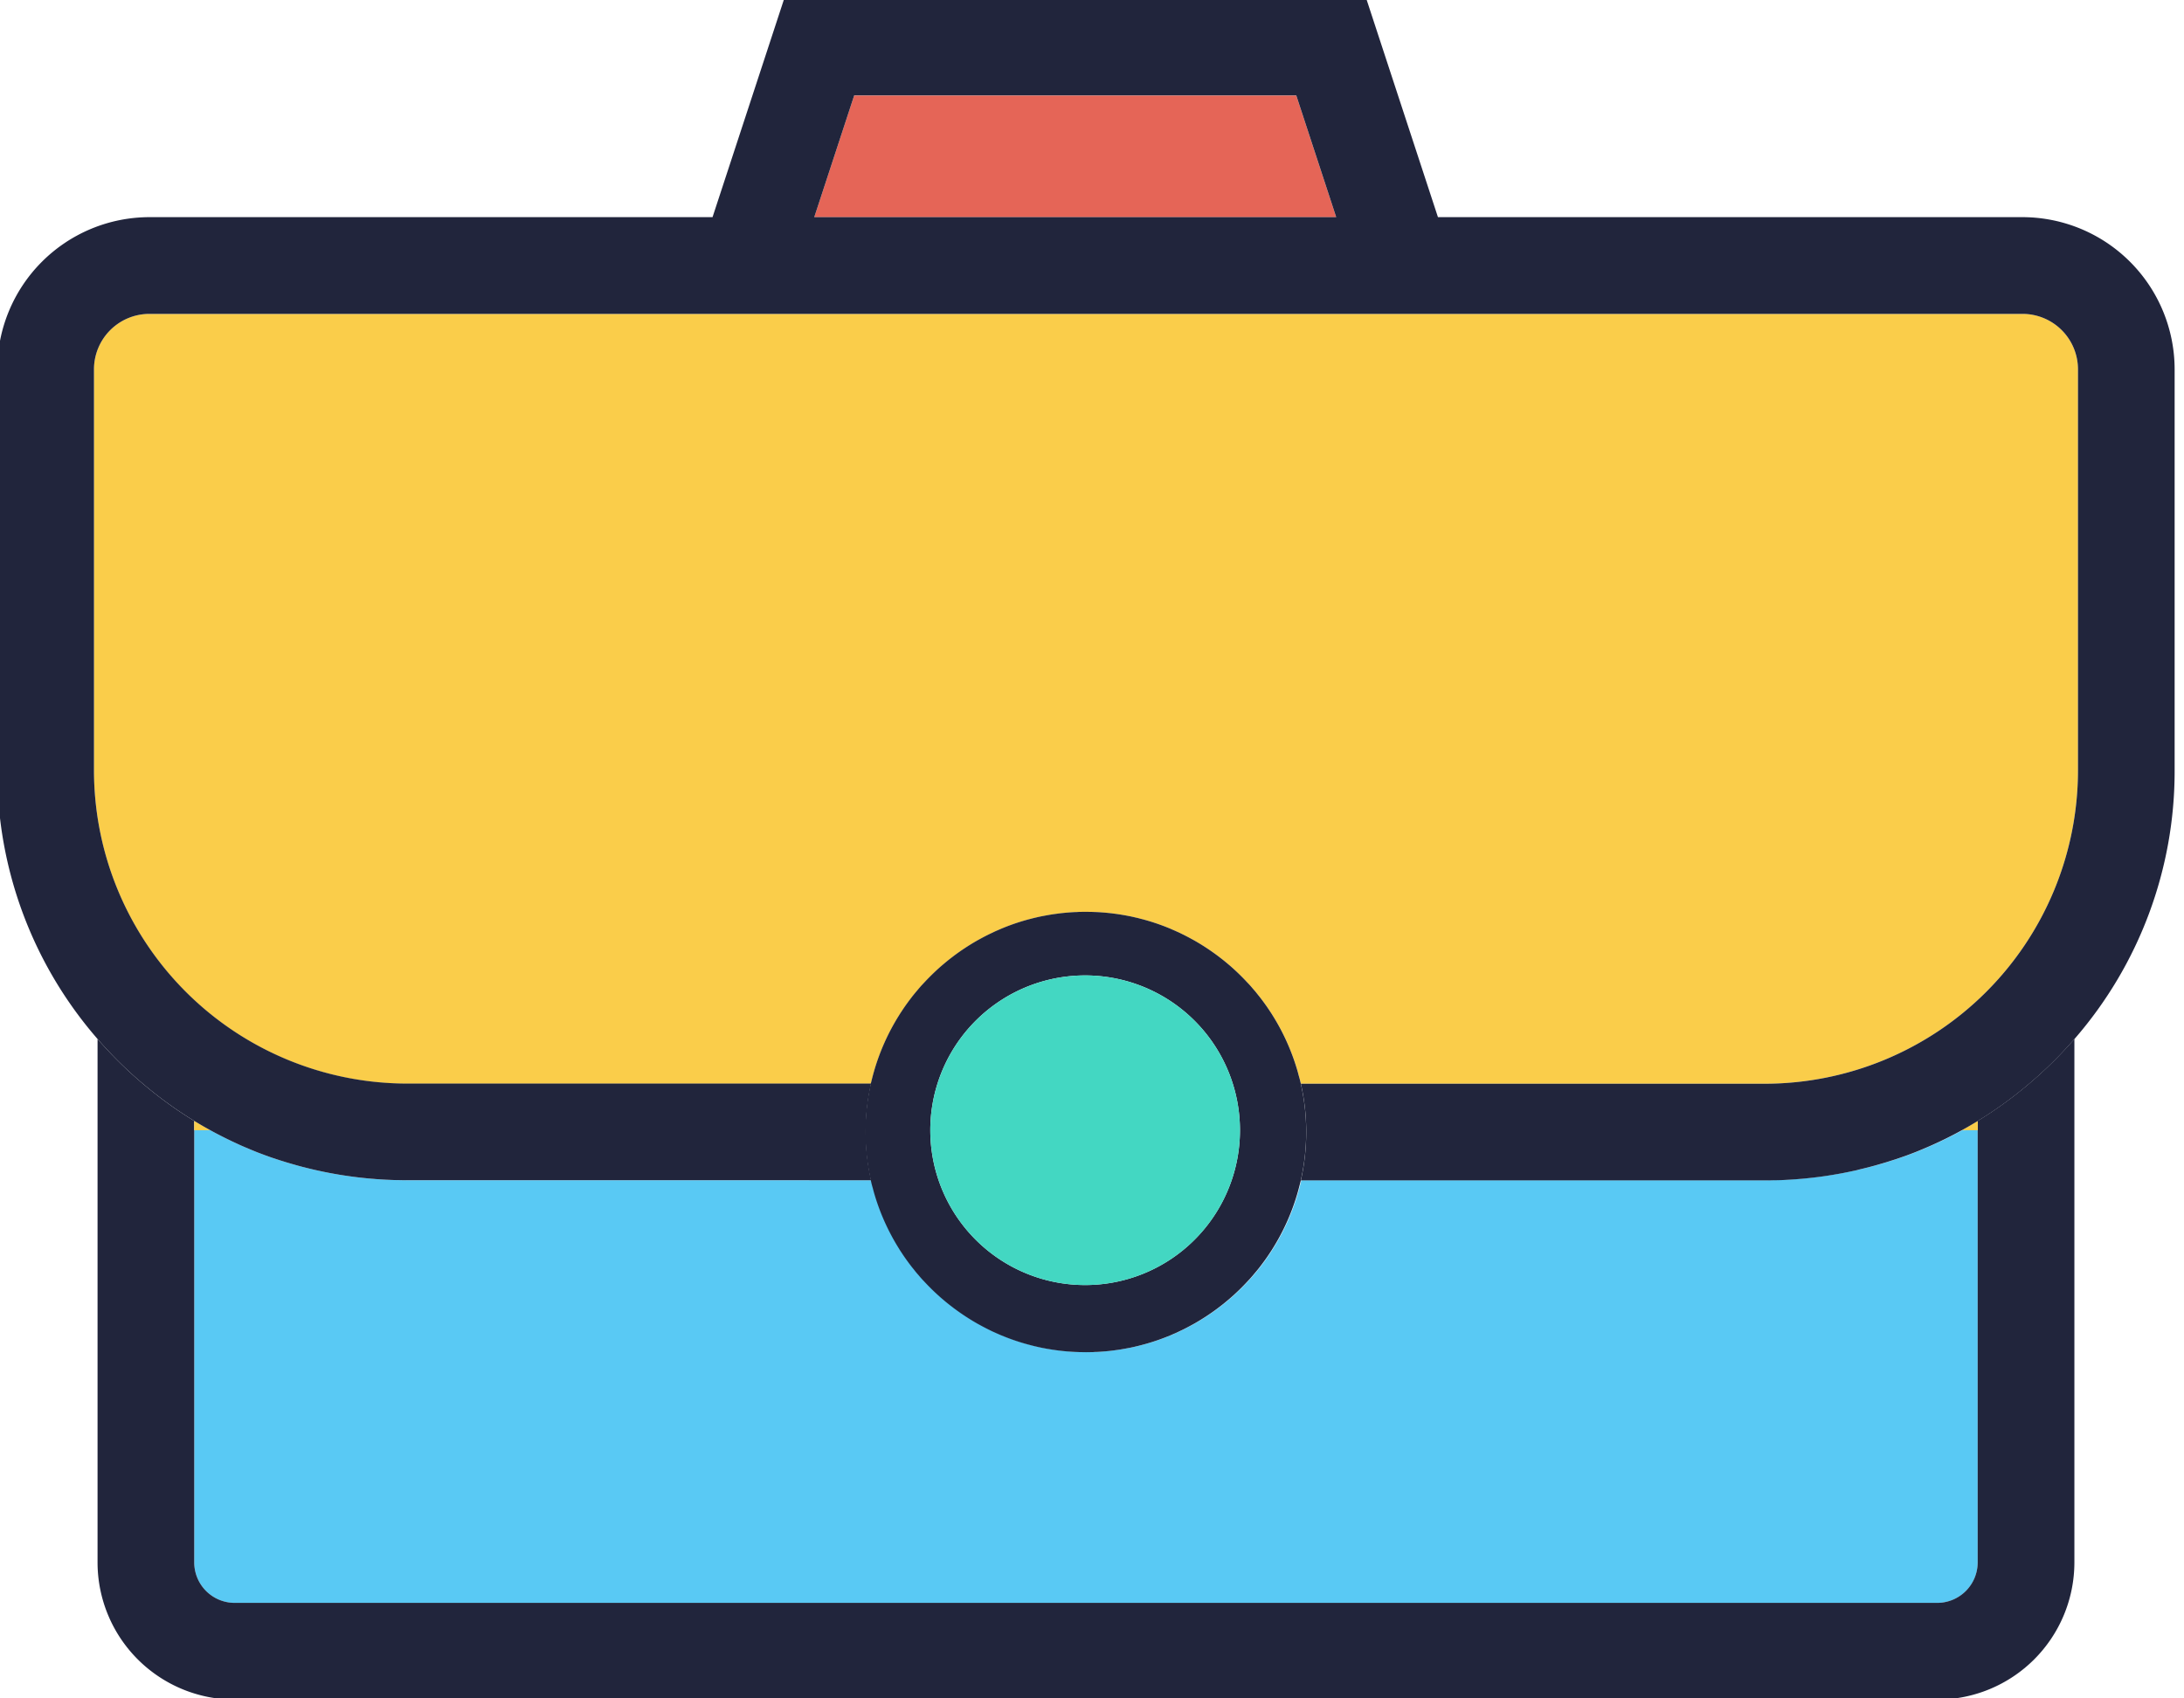 <svg xmlns="http://www.w3.org/2000/svg" xmlns:xlink="http://www.w3.org/1999/xlink" width="162" height="126" viewBox="0 0 162 126">
  <defs>
    <clipPath id="clip-path">
      <rect id="Retângulo_140" data-name="Retângulo 140" width="162" height="126" transform="translate(0.474 0.182)" fill="none"/>
    </clipPath>
  </defs>
  <g id="Grupo_720" data-name="Grupo 720" transform="translate(-0.474 -0.182)">
    <path id="Caminho_466" data-name="Caminho 466" d="M266.845,36.032H228.13L231.092,27h32.791Z" transform="translate(-167.258 -19.735)" fill="#e56557"/>
    <g id="Grupo_189" data-name="Grupo 189" clip-path="url(#clip-path)">
      <path id="Caminho_467" data-name="Caminho 467" d="M269.5,316h0c0,.045,0,.088,0,.133Z" transform="translate(-197.637 -231.965)" fill="#59c9f4"/>
      <path id="Caminho_468" data-name="Caminho 468" d="M338.493,316v.133c0-.045,0-.088,0-.133Z" transform="translate(-248.301 -231.965)" fill="#59c9f4"/>
      <path id="Caminho_469" data-name="Caminho 469" d="M187.289,316v32.063a3.005,3.005,0,0,1-3,3H58a3.005,3.005,0,0,1-3-3V316h1.2c.372.207.749.4,1.129.59.09.045.181.09.274.133.173.085.348.167.523.247q.422.2.853.375c.149.066.3.127.452.189.234.1.47.186.707.274.082.032.167.064.255.093.191.072.385.141.579.2l.09.032c.21.069.42.138.63.2a.069.069,0,0,1,.021.008c.226.069.452.135.68.2.05.013.1.027.149.042.2.056.409.112.614.165.011,0,.019,0,.027.005.239.061.475.12.717.175a.038.038,0,0,1,.019.005c.21.048.425.093.638.138.088.019.178.037.266.053q.231.048.462.088c.066.013.13.024.2.035.228.043.46.08.688.114s.441.064.661.093c.332.043.664.08,1,.112.178.019.353.032.531.045.064.008.13.011.2.016.231.019.462.032.7.043s.465.021.7.027c.056,0,.112.005.167,0,.231.008.462.011.7.011h34.393c.005.034.013.066.021.1.029.133.061.263.1.393s.069.26.106.391a16.263,16.263,0,0,0,1.865,4.186c.058.1.12.191.183.284.125.194.255.385.39.571.12.167.242.329.367.491.08.1.162.2.244.305s.143.175.218.26.133.157.2.234a.581.581,0,0,1,.053.061c.066.072.13.143.2.213a16.373,16.373,0,0,0,1.209,1.182c.077.069.154.135.234.2.1.088.21.175.316.263.077.061.154.122.234.183s.178.138.271.207a16.791,16.791,0,0,0,1.618,1.063c.082.048.165.093.25.138.244.135.494.266.746.388.1.05.2.1.308.146s.194.09.292.13l.228.1.218.088a15.709,15.709,0,0,0,2.035.664c.117.032.236.061.356.088s.228.053.343.077c.284.058.571.109.858.154q.2.032.406.056c.125.019.25.032.377.045.162.016.324.032.489.043.106.008.215.016.321.021.09.005.181.008.274.011s.167.008.252.008c.122,0,.242.005.364.005s.242,0,.364-.005c.085,0,.167,0,.252-.008s.183-.005.274-.011c.106-.005.215-.013.321-.021.165-.011.327-.027.489-.043.128-.013.252-.027.377-.045s.274-.035.406-.056c.287-.045.574-.1.858-.154.114-.024.228-.05.343-.077s.239-.056.356-.088a15.709,15.709,0,0,0,2.035-.664l.218-.088.228-.1c.1-.04.2-.085.292-.13s.207-.1.308-.146c.252-.122.5-.252.746-.388.085-.045.167-.09.25-.138a16.791,16.791,0,0,0,1.618-1.063c.093-.069.181-.138.271-.207s.157-.122.234-.183c.106-.088.213-.175.316-.263.08-.066.157-.133.234-.2a16.37,16.37,0,0,0,1.209-1.182c.066-.069.13-.141.2-.213a.582.582,0,0,1,.053-.061c.066-.077.135-.154.2-.234s.146-.173.218-.26.165-.2.244-.305c.125-.162.247-.324.367-.491.135-.186.266-.377.39-.571.064-.093.125-.189.183-.284a16.264,16.264,0,0,0,1.865-4.186c.037-.13.072-.26.106-.391s.066-.26.1-.393c.008-.032.016-.064.021-.1h34.393c.234,0,.465,0,.7-.011.056,0,.112,0,.167,0,.236-.005.47-.013.7-.027s.465-.024.7-.043c.066-.005.133-.008.2-.016.178-.013.353-.027.531-.045.335-.032.667-.069,1-.112.22-.029.441-.058.661-.093s.46-.072.688-.114c.066-.011.13-.021.2-.035q.231-.04.462-.088c.088-.016.178-.034.266-.053.213-.045.428-.09.638-.138a.038.038,0,0,1,.019-.005c.242-.056.478-.114.717-.175.008,0,.016,0,.027-.005.2-.053.409-.109.614-.165.048-.016.1-.029.149-.042.228-.066.454-.133.68-.2a.069.069,0,0,1,.021-.008c.21-.066.42-.135.63-.2l.09-.032c.194-.064.388-.133.579-.2.088-.029.173-.061.255-.093.236-.088.473-.178.707-.274.151-.061.3-.122.452-.189q.43-.179.853-.375c.175-.08.351-.162.523-.247.093-.042.183-.088.274-.133.38-.189.757-.383,1.129-.59Z" transform="translate(-40.117 -231.965)" fill="#59c9f4"/>
      <path id="Caminho_470" data-name="Caminho 470" d="M174.634,290.51v38.834a10.185,10.185,0,0,1-10.174,10.174H38.174A10.185,10.185,0,0,1,28,329.344V290.51q.482.554.993,1.089a30.4,30.4,0,0,0,2.593,2.417,29.991,29.991,0,0,0,3.586,2.571v32.756a3.005,3.005,0,0,0,3,3H164.46a3.005,3.005,0,0,0,3-3V296.588a29.992,29.992,0,0,0,3.586-2.571,30.4,30.4,0,0,0,2.593-2.417q.51-.534.994-1.089" transform="translate(-20.29 -213.247)" fill="#21253c"/>
      <path id="Caminho_471" data-name="Caminho 471" d="M549.7,313.39v.693h-1.2c.077-.043.157-.085.234-.13.324-.181.643-.369.962-.563" transform="translate(-402.524 -230.049)" fill="#facd4a"/>
      <path id="Caminho_472" data-name="Caminho 472" d="M56.2,314.083H55v-.693c.319.194.638.383.962.563.077.045.157.088.234.13" transform="translate(-40.117 -230.049)" fill="#facd4a"/>
      <path id="Caminho_473" data-name="Caminho 473" d="M174.165,92.112v29.749a23.254,23.254,0,0,1-23.252,23.252H116.521c-.005-.035-.013-.066-.021-.1-.029-.133-.061-.263-.1-.393s-.069-.26-.106-.39a16.263,16.263,0,0,0-1.865-4.186c-.058-.1-.12-.191-.183-.284-.125-.194-.255-.383-.39-.571-.12-.167-.242-.329-.367-.491-.08-.1-.162-.2-.244-.305s-.143-.175-.218-.26-.133-.157-.2-.234c-.019-.021-.037-.04-.053-.061-.066-.072-.13-.143-.2-.213q-.574-.622-1.209-1.182c-.077-.069-.154-.135-.234-.2-.1-.088-.21-.175-.316-.263-.077-.061-.154-.122-.234-.183s-.178-.138-.271-.207a16.8,16.8,0,0,0-1.618-1.063c-.082-.048-.165-.093-.25-.138-.244-.135-.494-.266-.746-.388-.1-.05-.2-.1-.308-.146s-.194-.09-.292-.13c-.077-.035-.154-.066-.228-.1s-.146-.061-.218-.09a15.571,15.571,0,0,0-2.035-.664c-.117-.032-.236-.061-.356-.088s-.228-.053-.343-.077c-.284-.058-.568-.109-.858-.154q-.2-.032-.406-.056c-.125-.019-.25-.032-.377-.045-.162-.016-.327-.032-.489-.042-.106-.008-.215-.016-.321-.021-.09-.005-.183-.008-.274-.011s-.167-.008-.252-.008c-.122,0-.242-.005-.364-.005s-.242,0-.364.005c-.085,0-.167,0-.252.008s-.183.005-.274.011c-.106.005-.215.013-.321.021-.162.011-.327.027-.489.042-.128.013-.252.027-.377.045s-.274.035-.406.056c-.29.045-.574.1-.858.154-.114.024-.228.051-.343.077s-.239.056-.356.088a15.57,15.57,0,0,0-2.035.664c-.072.029-.146.058-.218.09s-.151.064-.228.1c-.1.04-.2.085-.292.13s-.207.1-.308.146c-.252.122-.5.252-.746.388-.085.045-.167.09-.25.138a16.8,16.8,0,0,0-1.618,1.063c-.093.069-.181.138-.271.207s-.157.122-.234.183c-.106.088-.213.175-.316.263-.08.066-.157.133-.234.2q-.634.562-1.209,1.182c-.066.069-.13.141-.2.213-.016.021-.035.04-.053.061-.066.077-.135.154-.2.234s-.146.173-.218.26-.165.2-.244.305c-.125.162-.247.324-.367.491-.135.189-.266.377-.391.571-.064.093-.125.189-.183.284a16.263,16.263,0,0,0-1.865,4.186c-.037.13-.072.26-.106.39s-.066.26-.1.393c-.008.032-.016.064-.021.1H50.252A23.254,23.254,0,0,1,27,121.861V92.112A4.115,4.115,0,0,1,31.112,88H170.053a4.115,4.115,0,0,1,4.112,4.112" transform="translate(-19.555 -64.531)" fill="#facd4a"/>
      <path id="Caminho_474" data-name="Caminho 474" d="M243.99,302.728h0c.005-.034.013-.066.021-.1l-.024.1m25.1,3.453c0,.045,0,.088,0,.133v-.133Zm-18.327,0v.133c0-.045,0-.088,0-.133Zm0,0v.133c0-.045,0-.088,0-.133Zm18.327,0c0,.045,0,.088,0,.133v-.133Zm6.755-3.552c.008.032.016.064.021.1h0l-.024-.1m0,0c.008.032.016.064.021.1h0l-.024-.1m-6.755,3.552c0,.045,0,.088,0,.133v-.133Zm-18.327,0v.133c0-.045,0-.088,0-.133Zm-6.776-3.453h0c.005-.034.013-.066.021-.1l-.024.1m25.1,3.453c0,.045,0,.088,0,.133v-.133Zm-18.327,0v.133c0-.045,0-.088,0-.133Z" transform="translate(-178.904 -222.147)" fill="#3b3e43"/>
      <path id="Caminho_475" data-name="Caminho 475" d="M287.827,316c0,.045,0,.088,0,.133V316Zm-18.327.133c0-.045,0-.088,0-.133h0Z" transform="translate(-197.637 -231.965)" fill="#3b3e43"/>
      <path id="Caminho_476" data-name="Caminho 476" d="M275.87,330c-.005.035-.013.066-.021.1l.024-.1Zm-31.877,0h0l.024.1c-.008-.032-.016-.064-.021-.1m31.877,0c-.005.035-.013.066-.021.1l.024-.1Zm-31.877,0h0l.024.1c-.008-.032-.016-.064-.021-.1m31.877,0c-.005.035-.013.066-.021.1l.024-.1Z" transform="translate(-178.904 -242.246)" fill="#3b3e43"/>
      <path id="Caminho_477" data-name="Caminho 477" d="M150.225,16.2H106.862L101.549,0H58.367L53.054,16.2H11.284A11.3,11.3,0,0,0,0,27.489V57.238A30.269,30.269,0,0,0,7.438,77.171q.482.554.993,1.089a30.4,30.4,0,0,0,2.593,2.417,29.988,29.988,0,0,0,3.586,2.571c.319.194.638.383.962.563.077.045.157.088.234.13h0c.372.207.749.4,1.129.59.09.045.181.09.274.133.173.085.348.167.523.247q.422.2.853.375c.149.066.3.128.452.189.234.1.47.186.707.274.082.032.167.064.255.093.191.072.385.141.579.2l.09.032c.21.069.42.138.63.2a.07.07,0,0,1,.021.008c.226.069.452.135.68.2.05.013.1.027.149.043.2.056.409.112.614.165.011,0,.019,0,.027.005.239.061.475.12.717.175a.038.038,0,0,1,.019.005c.21.048.425.093.638.138.088.019.178.037.266.053q.231.048.462.088c.066.013.13.024.2.035.228.043.46.08.688.114s.441.064.661.093c.332.043.664.08,1,.112.178.019.353.032.531.045.064.008.13.011.2.016.231.019.462.032.7.043s.465.021.7.027c.056,0,.112.005.167,0,.231.008.462.011.7.011H64.816a16.27,16.27,0,0,1-.4-3.586c0-.045,0-.088,0-.133a16.093,16.093,0,0,1,.4-3.453H30.424A23.254,23.254,0,0,1,7.172,57.238V27.489a4.115,4.115,0,0,1,4.112-4.112H150.225a4.115,4.115,0,0,1,4.112,4.112V57.238a23.254,23.254,0,0,1-23.252,23.252H96.693a16.092,16.092,0,0,1,.4,3.453c0,.045,0,.088,0,.133a16.269,16.269,0,0,1-.4,3.586h34.392c.234,0,.465,0,.7-.011.056,0,.112,0,.167,0,.236-.005.47-.013.7-.027s.465-.024.7-.043c.066-.005.133-.008.2-.016.178-.013.353-.027.531-.045.335-.032.667-.069,1-.112.22-.029.441-.058.661-.093s.46-.072.688-.114c.066-.011.13-.021.2-.035q.231-.04.462-.088c.088-.016.178-.035.266-.053.213-.045.428-.09.638-.138A.038.038,0,0,1,138,86.88c.242-.056.478-.114.717-.175.008,0,.016,0,.027-.005.2-.053.409-.109.614-.165.048-.016.1-.029.149-.043.228-.066.454-.133.68-.2a.07.07,0,0,1,.021-.008c.21-.066.42-.135.63-.2l.09-.032c.194-.064.388-.133.579-.2.088-.029.173-.061.255-.093.236-.088.473-.178.707-.274.151-.061.3-.122.452-.189q.43-.179.853-.375c.175-.08.351-.162.523-.247.093-.043.183-.088.274-.133.38-.189.757-.383,1.129-.59h0c.077-.043.157-.085.234-.13.324-.181.643-.369.962-.563a29.988,29.988,0,0,0,3.586-2.571,30.405,30.405,0,0,0,2.593-2.417q.51-.534.993-1.089a30.269,30.269,0,0,0,7.438-19.934V27.489A11.3,11.3,0,0,0,150.225,16.2M60.6,16.2l2.962-9.032H96.353L99.315,16.2Z" transform="translate(0.273 0.092)" fill="#21253c"/>
      <path id="Caminho_478" data-name="Caminho 478" d="M275.171,271.2a16.089,16.089,0,0,0-.4-3.453c-.005-.035-.013-.066-.021-.1-.029-.133-.061-.263-.1-.393s-.069-.26-.106-.391a16.265,16.265,0,0,0-1.865-4.186c-.059-.1-.12-.191-.183-.284-.125-.194-.255-.383-.391-.571-.12-.167-.242-.329-.367-.491-.08-.1-.162-.2-.244-.305s-.143-.175-.218-.26-.133-.157-.2-.234c-.019-.021-.037-.04-.053-.061-.066-.072-.13-.143-.2-.212q-.574-.622-1.209-1.182c-.077-.069-.154-.135-.234-.2-.1-.088-.21-.175-.316-.263-.077-.061-.154-.122-.234-.183s-.178-.138-.271-.207a16.8,16.8,0,0,0-1.618-1.063c-.082-.048-.165-.093-.25-.138-.244-.135-.494-.266-.746-.388-.1-.05-.2-.1-.308-.146s-.194-.09-.292-.13c-.077-.034-.154-.066-.228-.1s-.146-.061-.218-.09a15.552,15.552,0,0,0-2.035-.664c-.117-.032-.236-.061-.356-.088s-.228-.053-.343-.077c-.284-.058-.568-.109-.858-.154q-.2-.032-.406-.056c-.125-.019-.25-.032-.377-.045-.162-.016-.327-.032-.489-.043-.106-.008-.215-.016-.321-.021-.09-.005-.183-.008-.274-.011s-.167-.008-.252-.008c-.122,0-.242-.005-.364-.005s-.242,0-.364.005c-.085,0-.167,0-.252.008s-.183.005-.274.011c-.106.005-.215.013-.321.021-.162.011-.327.027-.489.043-.127.013-.252.027-.377.045s-.274.035-.406.056c-.29.045-.574.1-.858.154-.114.024-.228.05-.343.077s-.239.056-.356.088a15.552,15.552,0,0,0-2.035.664c-.072.029-.146.058-.218.09s-.151.064-.228.1c-.1.04-.2.085-.292.13s-.207.1-.308.146c-.252.122-.5.252-.746.388-.085.045-.167.09-.25.138a16.8,16.8,0,0,0-1.618,1.063c-.093.069-.181.138-.271.207s-.157.122-.234.183c-.106.088-.212.175-.316.263-.08.066-.157.133-.234.2q-.634.562-1.209,1.182c-.066.069-.13.141-.2.212-.016.021-.035.04-.053.061-.066.077-.135.154-.2.234s-.146.173-.218.26-.165.2-.244.305c-.125.162-.247.324-.367.491-.135.189-.266.377-.39.571-.064.093-.125.189-.183.284a16.264,16.264,0,0,0-1.865,4.186c-.037.13-.072.26-.106.391s-.066.26-.1.393c-.008.032-.016.064-.021.1a16.093,16.093,0,0,0-.4,3.453c0,.045,0,.088,0,.133a16.27,16.27,0,0,0,.4,3.586c.005.035.013.066.021.1.029.133.061.263.1.393s.069.26.106.391a16.264,16.264,0,0,0,1.865,4.187c.058.1.12.191.183.284.125.194.255.385.39.571.12.167.242.329.367.491.08.1.162.2.244.305s.143.175.218.26.133.157.2.234a.591.591,0,0,1,.053.061c.066.072.13.143.2.213a16.364,16.364,0,0,0,1.209,1.182c.077.069.154.135.234.2.1.088.21.175.316.263.077.061.154.122.234.183s.178.138.271.207a16.785,16.785,0,0,0,1.618,1.063c.082.048.165.093.25.138.244.135.494.266.746.388.1.05.2.1.308.146s.194.09.292.13l.228.1.218.088a15.7,15.7,0,0,0,2.035.664c.117.032.236.061.356.088s.228.053.343.077c.284.059.571.109.858.154q.2.032.406.056c.125.019.25.032.377.045.162.016.324.032.489.042.106.008.215.016.321.021.09.005.181.008.274.011s.167.008.252.008c.122,0,.242.005.364.005s.242,0,.364-.005c.085,0,.167,0,.252-.008s.183-.005.274-.011c.106-.005.215-.013.321-.021.165-.011.327-.027.489-.042.128-.013.252-.027.377-.045s.274-.035.406-.056c.287-.045.574-.1.858-.154.114-.024.228-.05.343-.077s.239-.056.356-.088a15.7,15.7,0,0,0,2.035-.664l.218-.088.228-.1c.1-.04.2-.085.292-.13s.207-.1.308-.146c.252-.122.5-.252.746-.388.085-.045.167-.09.25-.138a16.785,16.785,0,0,0,1.618-1.062c.093-.069.181-.138.271-.207s.157-.122.234-.183c.106-.088.213-.175.316-.263.08-.066.157-.133.234-.2a16.37,16.37,0,0,0,1.209-1.182c.066-.069.13-.141.2-.213a.6.6,0,0,1,.053-.061c.066-.077.135-.154.2-.234s.146-.173.218-.26.165-.2.244-.305c.125-.162.247-.324.367-.491.135-.186.266-.377.391-.571.064-.093.125-.189.183-.284a16.265,16.265,0,0,0,1.865-4.187c.037-.13.072-.26.106-.391s.066-.26.1-.393c.008-.032.016-.064.021-.1a16.268,16.268,0,0,0,.4-3.586c0-.045,0-.088,0-.133m-5.531,3.719a11.485,11.485,0,1,1,.619-3.719,11.426,11.426,0,0,1-.619,3.719" transform="translate(-177.81 -187.169)" fill="#21253c"/>
      <path id="Caminho_479" data-name="Caminho 479" d="M283.314,280.969a11.485,11.485,0,1,0,.531,3.453,11.428,11.428,0,0,0-.531-3.453m-1.727,3.453v.133c0-.045,0-.088,0-.133Zm-18.329,0h0c0,.045,0,.088,0,.133Z" transform="translate(-191.395 -200.388)" fill="#43d7c2"/>
      <path id="Caminho_480" data-name="Caminho 480" d="M269.5,316h0c0,.045,0,.088,0,.133Z" transform="translate(-197.637 -231.965)" fill="#43d7c2"/>
      <path id="Caminho_481" data-name="Caminho 481" d="M338.493,316v.133c0-.045,0-.088,0-.133Z" transform="translate(-248.301 -231.965)" fill="#43d7c2"/>
    </g>
  </g>
</svg>
